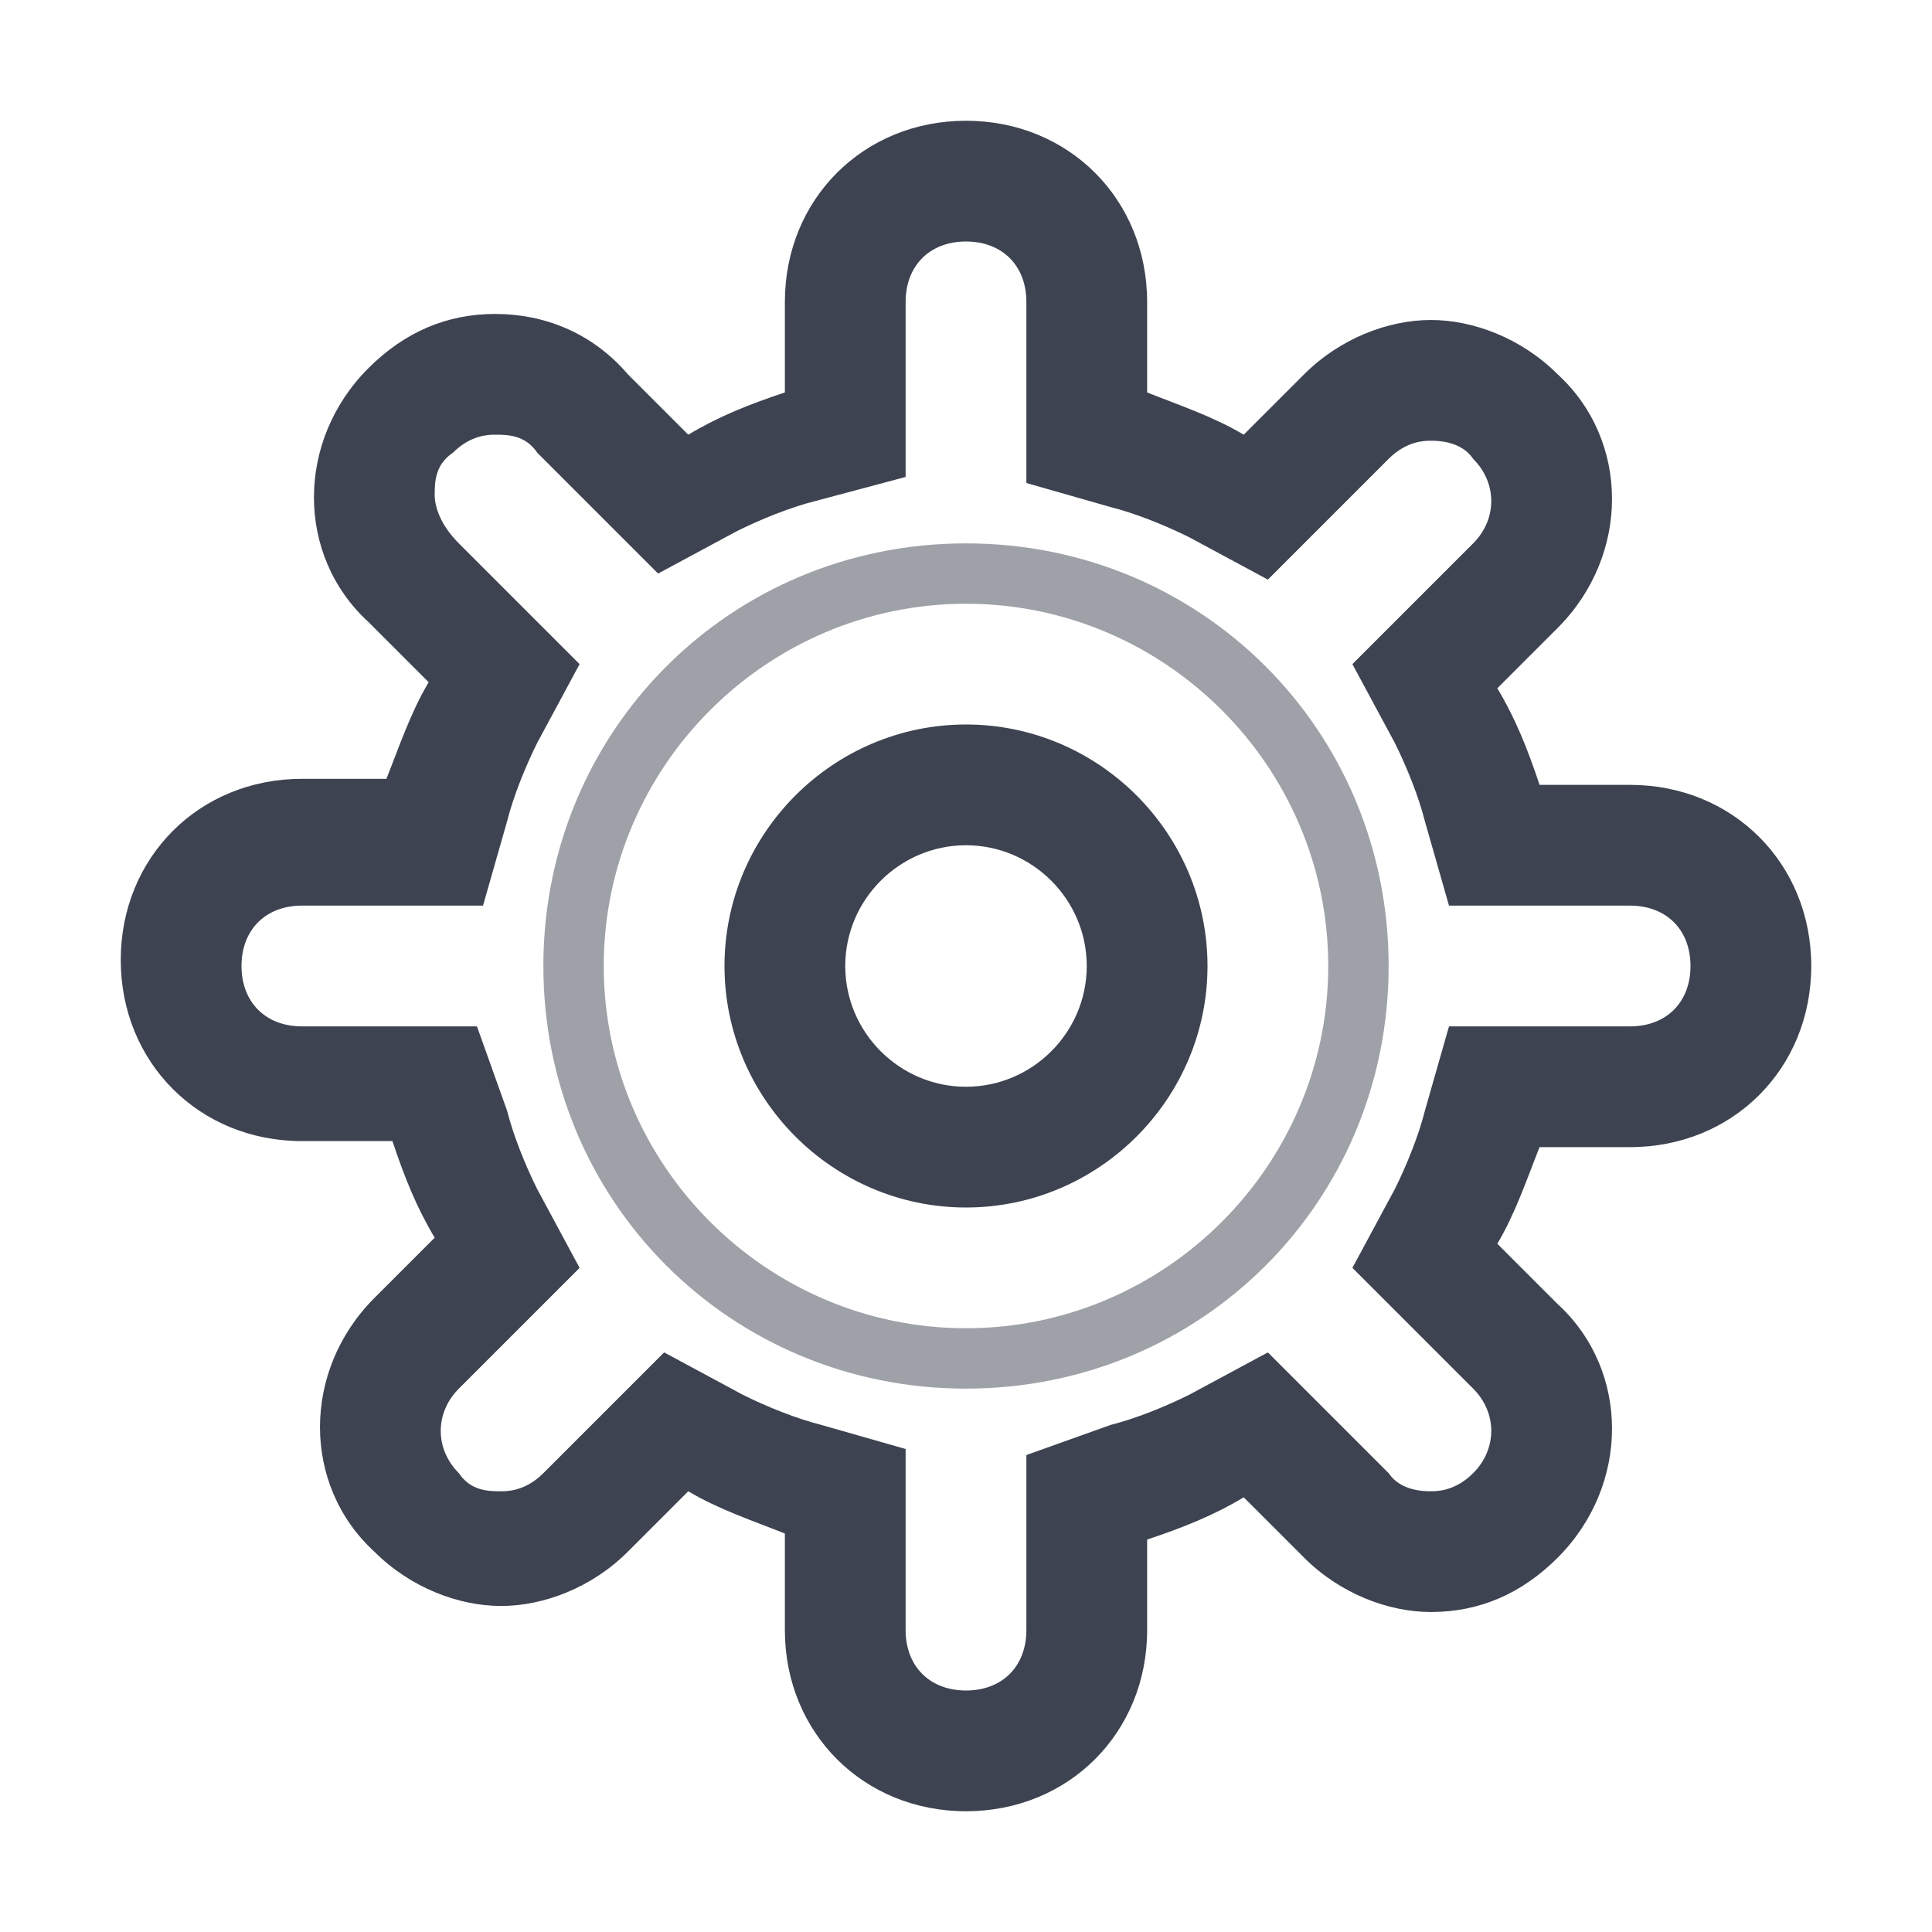 <?xml version="1.0" encoding="utf-8"?>
<!-- Generator: Adobe Illustrator 19.2.0, SVG Export Plug-In . SVG Version: 6.00 Build 0)  -->
<svg version="1.1" id="Layer_1" xmlns="http://www.w3.org/2000/svg" xmlns:xlink="http://www.w3.org/1999/xlink" x="0px" y="0px"
	 viewBox="0 0 32 32" style="enable-background:new 0 0 32 32;" xml:space="preserve">
<style type="text/css">
	.st0{fill:#3D4350;}
	.st1{opacity:0.5;}
</style>
<path class="st0" d="M16,12c-2.2,0-4,1.8-4,4s1.8,4,4,4s4-1.8,4-4S18.2,12,16,12z M16,18c-1.1,0-2-0.9-2-2s0.9-2,2-2s2,0.9,2,2
	S17.1,18,16,18z"/>
<g class="st1">
	<path class="st0" d="M16,10c3.3,0,6,2.7,6,6s-2.7,6-6,6s-6-2.7-6-6S12.7,10,16,10 M16,9c-3.9,0-7,3.1-7,7s3.1,7,7,7s7-3.1,7-7
		S19.9,9,16,9L16,9z"/>
</g>
<path class="st0" d="M16,4c0.6,0,1,0.4,1,1v1.5V8l1.4,0.4c0.4,0.1,0.9,0.3,1.3,0.5L21,9.6l1-1l1-1c0.3-0.3,0.6-0.3,0.7-0.3
	s0.5,0,0.7,0.3c0.4,0.4,0.4,1,0,1.4l-1,1l-1,1l0.7,1.3c0.2,0.4,0.4,0.9,0.5,1.3L24,15h1.5H27c0.6,0,1,0.4,1,1s-0.4,1-1,1h-1.5H24
	l-0.4,1.4c-0.1,0.4-0.3,0.9-0.5,1.3L22.4,21l1,1l1,1c0.4,0.4,0.4,1,0,1.4c-0.3,0.3-0.6,0.3-0.7,0.3s-0.5,0-0.7-0.3l-1-1l-1-1
	l-1.3,0.7c-0.4,0.2-0.9,0.4-1.3,0.5L17,24.1v1.5V27c0,0.6-0.4,1-1,1s-1-0.4-1-1v-1.5V24l-1.4-0.4c-0.4-0.1-0.9-0.3-1.3-0.5L11,22.4
	l-1,1l-1,1c-0.3,0.3-0.6,0.3-0.7,0.3c-0.2,0-0.5,0-0.7-0.3c-0.4-0.4-0.4-1,0-1.4l1-1l1-1l-0.7-1.3c-0.2-0.4-0.4-0.9-0.5-1.3L7.9,17
	H6.5H5c-0.6,0-1-0.4-1-1s0.4-1,1-1h1.5H8l0.4-1.4c0.1-0.4,0.3-0.9,0.5-1.3L9.6,11l-1-1l-1-1C7.3,8.7,7.2,8.4,7.2,8.2s0-0.5,0.3-0.7
	c0.3-0.3,0.6-0.3,0.7-0.3c0.2,0,0.5,0,0.7,0.3l1,1l1,1l1.3-0.7c0.4-0.2,0.9-0.4,1.3-0.5L15,7.9V6.5V5C15,4.4,15.4,4,16,4 M16,2L16,2
	c-1.7,0-3,1.3-3,3v1.5c-0.6,0.2-1.1,0.4-1.6,0.7l-1-1c-0.6-0.7-1.4-1-2.2-1S6.7,5.5,6.1,6.1l0,0c-1.2,1.2-1.2,3.1,0,4.2l1,1
	c-0.3,0.5-0.5,1.1-0.7,1.6H5c-1.7,0-3,1.3-3,3l0,0c0,1.7,1.3,3,3,3h1.5c0.2,0.6,0.4,1.1,0.7,1.6l-1,1c-1.2,1.2-1.2,3.1,0,4.2l0,0
	c0.6,0.6,1.4,0.9,2.1,0.9s1.5-0.3,2.1-0.9l1-1c0.5,0.3,1.1,0.5,1.6,0.7V27c0,1.7,1.3,3,3,3l0,0c1.7,0,3-1.3,3-3v-1.5
	c0.6-0.2,1.1-0.4,1.6-0.7l1,1c0.6,0.6,1.4,0.9,2.1,0.9c0.8,0,1.5-0.3,2.1-0.9l0,0c1.2-1.2,1.2-3.1,0-4.2l-1-1
	c0.3-0.5,0.5-1.1,0.7-1.6H27c1.7,0,3-1.3,3-3l0,0c0-1.7-1.3-3-3-3h-1.5c-0.2-0.6-0.4-1.1-0.7-1.6l1-1c1.2-1.2,1.2-3.1,0-4.2l0,0
	c-0.6-0.6-1.4-0.9-2.1-0.9s-1.5,0.3-2.1,0.9l-1,1c-0.5-0.3-1.1-0.5-1.6-0.7V5C19,3.3,17.7,2,16,2L16,2z"/>
</svg>

